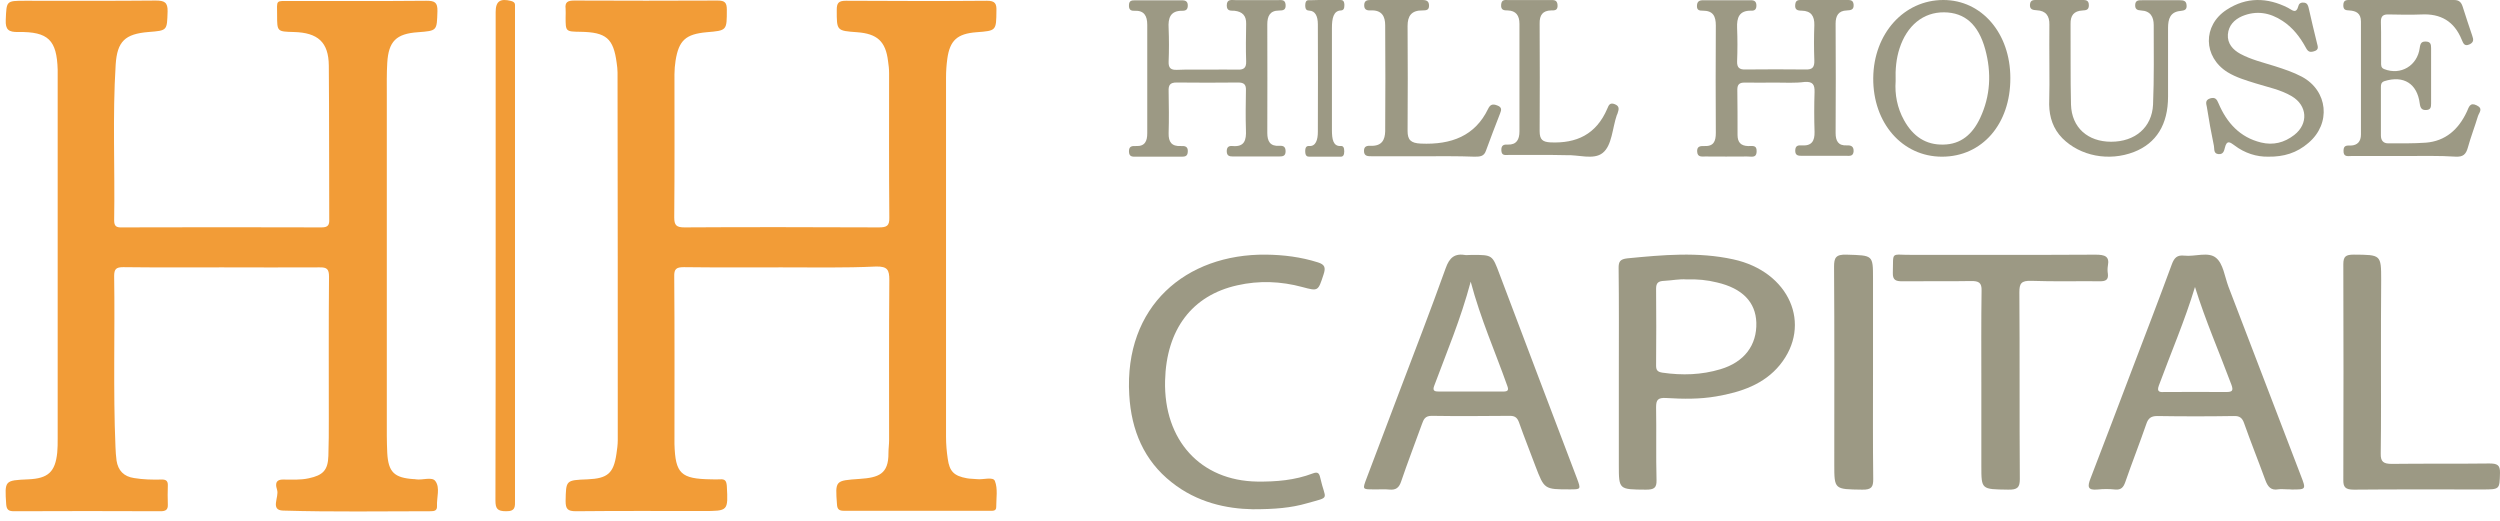 <svg width="240" height="50" viewBox="0 0 240 50" fill="none" xmlns="http://www.w3.org/2000/svg">
<path d="M21.325 25.667C18.155 25.667 15.005 25.688 11.835 25.647C11.147 25.647 10.959 25.831 10.959 26.504C11.043 31.974 10.855 37.423 11.085 42.893C11.105 43.342 11.126 43.771 11.189 44.22C11.335 45.159 11.877 45.751 12.878 45.894C13.733 46.036 14.609 46.057 15.485 46.036C15.923 46.016 16.132 46.159 16.111 46.608C16.09 47.22 16.09 47.833 16.111 48.445C16.132 48.935 15.902 49.078 15.423 49.078C10.73 49.057 6.037 49.057 1.345 49.078C0.823 49.078 0.635 48.935 0.594 48.404C0.448 46.118 0.427 46.118 2.721 46.016C4.619 45.934 5.307 45.302 5.495 43.444C5.537 43.016 5.537 42.567 5.537 42.118C5.537 30.545 5.537 18.973 5.537 7.4C5.537 7.155 5.537 6.931 5.537 6.686C5.453 3.849 4.64 3.032 1.762 3.073C0.823 3.094 0.51 2.849 0.552 1.91C0.635 0.073 0.573 0.073 2.429 0.073C6.6 0.073 10.772 0.093 14.943 0.052C15.777 0.052 16.111 0.216 16.09 1.093C16.027 2.93 16.09 2.93 14.255 3.073C12.002 3.257 11.251 3.971 11.105 6.196C10.793 11.176 11.043 16.156 10.959 21.157C10.959 21.708 11.168 21.851 11.689 21.83C18.092 21.81 24.474 21.81 30.877 21.83C31.503 21.83 31.628 21.585 31.607 21.055C31.586 16.136 31.607 11.217 31.566 6.298C31.545 4.053 30.523 3.134 28.208 3.073C26.602 3.032 26.602 3.032 26.602 1.44C26.602 -0.05 26.393 0.093 27.999 0.093C32.316 0.093 36.613 0.114 40.93 0.073C41.723 0.073 42.015 0.216 41.994 1.073C41.931 2.951 41.994 2.951 40.117 3.094C38.031 3.236 37.301 3.971 37.176 6.033C37.113 7.074 37.134 8.135 37.134 9.176C37.134 20.075 37.134 30.953 37.134 41.852C37.134 42.404 37.155 42.934 37.176 43.485C37.28 45.322 37.843 45.873 39.72 45.996C39.783 45.996 39.866 45.996 39.929 46.016C40.575 46.118 41.493 45.73 41.806 46.2C42.265 46.833 41.91 47.771 41.952 48.588C41.973 49.016 41.702 49.078 41.347 49.078C36.613 49.078 31.899 49.159 27.165 49.016C25.913 48.976 26.81 47.71 26.602 47.037C26.497 46.69 26.31 46.036 27.165 46.036C27.999 46.036 28.833 46.098 29.647 45.914C31.002 45.628 31.482 45.139 31.524 43.771C31.566 42.587 31.566 41.403 31.566 40.199C31.566 35.648 31.545 31.096 31.586 26.565C31.586 25.851 31.399 25.647 30.669 25.667C27.582 25.688 24.453 25.667 21.325 25.667Z" fill="#F29C37"/>
<path d="M75.03 25.667C71.902 25.667 68.773 25.688 65.645 25.647C64.915 25.647 64.707 25.831 64.727 26.545C64.769 31.831 64.748 37.138 64.748 42.424C64.748 42.485 64.748 42.567 64.748 42.628C64.832 45.465 65.353 45.975 68.273 46.016C68.544 46.016 68.836 46.036 69.107 46.016C69.608 45.975 69.733 46.159 69.775 46.649C69.9 49.057 69.921 49.057 67.48 49.057C63.413 49.057 59.346 49.037 55.279 49.078C54.487 49.078 54.299 48.853 54.299 48.098C54.341 46.098 54.299 46.098 56.406 46.016C58.324 45.934 58.908 45.445 59.179 43.567C59.242 43.138 59.305 42.689 59.305 42.261C59.305 30.484 59.305 18.707 59.284 6.951C59.284 6.645 59.242 6.339 59.2 6.033C58.888 3.686 58.199 3.094 55.738 3.053C54.299 3.032 54.299 3.032 54.299 1.665C54.299 1.4 54.32 1.114 54.299 0.848C54.216 0.195 54.508 0.052 55.133 0.052C59.722 0.073 64.31 0.073 68.899 0.052C69.587 0.052 69.775 0.257 69.775 0.93C69.775 2.93 69.796 2.93 67.835 3.094C65.833 3.277 65.165 3.869 64.853 5.829C64.79 6.257 64.748 6.706 64.748 7.135C64.748 11.707 64.769 16.299 64.727 20.871C64.727 21.626 64.936 21.83 65.708 21.83C71.923 21.789 78.138 21.81 84.374 21.83C85.125 21.83 85.396 21.687 85.375 20.891C85.334 16.279 85.354 11.666 85.354 7.053C85.354 6.645 85.313 6.237 85.25 5.849C85.021 3.971 84.207 3.236 82.288 3.094C80.307 2.951 80.328 2.951 80.328 0.951C80.328 0.297 80.495 0.073 81.204 0.073C85.73 0.093 90.235 0.114 94.761 0.073C95.532 0.073 95.678 0.359 95.657 1.012C95.637 2.951 95.657 2.951 93.739 3.094C91.903 3.236 91.194 3.869 90.944 5.624C90.86 6.237 90.819 6.849 90.819 7.441C90.819 18.932 90.819 30.443 90.819 41.934C90.819 42.648 90.881 43.363 90.986 44.057C91.152 45.261 91.59 45.69 92.821 45.914C93.134 45.975 93.447 45.955 93.76 45.996C94.364 46.077 95.345 45.73 95.511 46.179C95.803 46.914 95.637 47.833 95.637 48.69C95.637 49.078 95.282 49.037 95.011 49.037C90.36 49.037 85.709 49.037 81.037 49.037C80.578 49.037 80.37 48.914 80.349 48.404C80.182 46.118 80.161 46.139 82.518 45.975C84.332 45.853 85.313 45.526 85.292 43.485C85.292 43.077 85.354 42.669 85.354 42.261C85.354 37.138 85.334 32.015 85.375 26.892C85.375 25.912 85.208 25.565 84.103 25.586C81.079 25.728 78.055 25.667 75.03 25.667Z" fill="#F29C37"/>
<path d="M47.583 24.646C47.583 16.809 47.583 8.972 47.583 1.154C47.583 0.114 48.021 -0.172 49.064 0.093C49.294 0.154 49.44 0.256 49.44 0.481C49.44 0.685 49.44 0.889 49.44 1.093C49.44 16.727 49.44 32.362 49.44 47.996C49.44 48.588 49.523 49.098 48.584 49.078C47.75 49.078 47.562 48.833 47.562 48.037C47.583 40.26 47.583 32.443 47.583 24.646Z" fill="#F29C37"/>
<path d="M141.324 24.471C143.282 24.471 143.262 24.471 143.947 26.295C146.414 32.843 148.9 39.372 151.386 45.921C151.778 46.98 151.778 46.98 150.701 46.98C148.254 46.98 148.254 46.98 147.393 44.725C146.884 43.352 146.336 41.999 145.846 40.608C145.69 40.157 145.494 39.921 144.965 39.921C142.46 39.941 139.934 39.961 137.429 39.921C136.802 39.921 136.665 40.274 136.508 40.706C135.843 42.548 135.138 44.372 134.512 46.215C134.316 46.803 134.022 47.058 133.396 46.999C132.887 46.94 132.358 46.999 131.83 46.98C130.792 46.98 130.792 46.98 131.184 45.94C132.202 43.235 133.239 40.529 134.257 37.823C135.784 33.804 137.331 29.804 138.779 25.765C139.151 24.707 139.66 24.295 140.737 24.491C140.933 24.491 141.128 24.471 141.324 24.471ZM141.187 27.04C140.228 30.648 138.877 33.824 137.683 37.039C137.487 37.549 137.761 37.588 138.153 37.588C140.208 37.588 142.264 37.588 144.3 37.588C144.75 37.588 144.868 37.471 144.691 37.02C143.556 33.804 142.146 30.648 141.187 27.04Z" fill="#9C9984"/>
<path d="M219.516 46.973C219.26 46.973 218.986 46.934 218.73 46.973C218.004 47.11 217.709 46.719 217.474 46.094C216.806 44.257 216.08 42.459 215.432 40.623C215.255 40.114 215 39.919 214.45 39.939C211.996 39.978 209.541 39.978 207.087 39.939C206.478 39.939 206.223 40.173 206.046 40.701C205.398 42.577 204.672 44.413 204.024 46.289C203.847 46.778 203.631 47.051 203.042 46.993C202.492 46.934 201.923 46.934 201.373 46.993C200.391 47.09 200.391 46.7 200.686 45.937C202.041 42.42 203.376 38.903 204.711 35.386C205.987 32.044 207.263 28.723 208.5 25.362C208.736 24.736 209.011 24.463 209.698 24.541C210.719 24.658 211.996 24.131 212.742 24.756C213.429 25.323 213.566 26.534 213.92 27.492C216.237 33.549 218.554 39.606 220.89 45.683C221.401 46.993 221.381 46.993 220.007 46.993C219.83 46.973 219.673 46.973 219.516 46.973ZM210.719 27.55C209.737 30.794 208.402 33.881 207.244 37.027C207.008 37.672 207.401 37.653 207.833 37.633C209.796 37.633 211.76 37.613 213.704 37.633C214.293 37.633 214.43 37.516 214.214 36.929C213.056 33.823 211.721 30.774 210.719 27.55Z" fill="#9C9984"/>
<path d="M155.408 35.914C155.408 32.508 155.429 29.121 155.387 25.715C155.387 25.131 155.514 24.878 156.238 24.8C159.624 24.47 163.03 24.158 166.394 24.898C171.781 26.066 174.016 31.165 170.865 35.038C169.353 36.887 167.161 37.646 164.755 38.055C163.179 38.327 161.582 38.308 159.986 38.21C159.134 38.152 158.985 38.405 158.985 39.105C159.027 41.441 158.964 43.757 159.027 46.093C159.049 46.852 158.772 47.007 158.005 47.007C155.408 46.988 155.408 47.007 155.408 44.633C155.408 41.733 155.408 38.814 155.408 35.914ZM161.902 26.825C161.263 26.766 160.518 26.922 159.773 26.961C159.176 26.98 158.985 27.175 158.985 27.72C159.006 30.172 159.006 32.624 158.985 35.077C158.985 35.486 159.07 35.7 159.602 35.777C161.497 36.05 163.349 35.992 165.159 35.447C167.459 34.765 168.672 33.13 168.608 30.97C168.544 29.004 167.267 27.681 164.84 27.117C163.903 26.883 162.945 26.786 161.902 26.825Z" fill="#9C9984"/>
<path d="M120.259 48.888C117.772 48.846 114.917 48.249 112.469 46.293C109.827 44.213 108.603 41.31 108.409 37.912C107.904 29.387 113.848 24.363 121.541 24.445C123.231 24.465 124.882 24.671 126.514 25.186C127.174 25.392 127.291 25.68 127.058 26.36C126.533 27.966 126.553 27.966 125.018 27.554C122.959 26.998 120.861 26.916 118.782 27.39C114.431 28.357 111.964 31.631 111.847 36.553C111.711 42.278 115.266 46.149 120.686 46.231C122.512 46.252 124.299 46.108 126.028 45.449C126.514 45.264 126.65 45.428 126.747 45.881C127.233 48.064 127.796 47.652 125.484 48.311C123.93 48.764 122.357 48.888 120.259 48.888Z" fill="#9C9984"/>
<path d="M190.209 36.915C190.209 33.911 190.187 30.907 190.231 27.903C190.252 27.157 189.992 26.961 189.187 26.98C187.014 27.02 184.841 26.98 182.668 27C181.994 27.02 181.69 26.882 181.712 26.195C181.777 24.055 181.451 24.487 183.559 24.467C189.427 24.448 195.294 24.487 201.162 24.448C202.075 24.448 202.531 24.605 202.357 25.508C202.314 25.763 202.314 26.038 202.357 26.293C202.422 26.863 202.14 27.02 201.553 27C199.38 26.98 197.207 27.039 195.033 26.961C194.012 26.921 193.86 27.235 193.86 28.06C193.903 34.029 193.86 39.997 193.903 45.985C193.903 46.79 193.686 47.026 192.773 47.006C190.209 46.967 190.209 47.006 190.209 44.729C190.209 42.137 190.209 39.526 190.209 36.915Z" fill="#9C9984"/>
<path d="M228.572 34.538C228.572 37.542 228.593 40.547 228.551 43.551C228.53 44.337 228.824 44.533 229.622 44.533C232.731 44.494 235.861 44.533 238.97 44.494C239.726 44.494 240.02 44.631 239.999 45.397C239.957 46.988 239.999 46.988 238.276 46.988C234.18 46.988 230.084 46.968 225.988 47.007C225.148 47.007 224.938 46.772 224.959 46.026C224.98 39.133 224.98 32.24 224.959 25.367C224.959 24.621 225.19 24.444 225.967 24.444C228.572 24.463 228.593 24.444 228.593 26.879C228.572 29.451 228.572 32.004 228.572 34.538Z" fill="#9C9984"/>
<path d="M179.809 35.746C179.809 39.16 179.787 42.593 179.83 46.006C179.83 46.732 179.679 47.026 178.771 47.007C176.091 46.967 176.091 47.007 176.091 44.554C176.091 38.238 176.113 31.921 176.07 25.604C176.07 24.761 176.221 24.407 177.28 24.447C179.809 24.525 179.809 24.466 179.809 26.742C179.809 29.743 179.809 32.745 179.809 35.746Z" fill="#9C9984"/>
<path d="M170.427 7.928C169.437 7.928 168.468 7.949 167.478 7.928C166.994 7.928 166.783 8.098 166.783 8.61C166.804 10.059 166.804 11.507 166.804 12.956C166.804 13.659 167.12 14 167.815 14.021C168.173 14.043 168.657 13.872 168.636 14.511C168.636 15.236 168.089 15.001 167.71 15.023C166.383 15.044 165.035 15.023 163.708 15.023C163.371 15.023 162.971 15.108 162.929 14.575C162.886 14.064 163.202 14 163.603 14.021C164.508 14.064 164.719 13.574 164.719 12.764C164.698 9.334 164.698 5.904 164.719 2.453C164.719 1.537 164.445 1.025 163.476 1.025C163.181 1.025 162.907 1.004 162.907 0.599C162.907 0.194 163.076 0.024 163.476 0.024C165.014 0.024 166.572 0.024 168.11 0.024C168.447 0.024 168.615 0.173 168.615 0.535C168.615 0.898 168.447 1.047 168.11 1.025C166.951 1.004 166.72 1.707 166.762 2.687C166.804 3.752 166.804 4.818 166.762 5.883C166.741 6.479 166.972 6.692 167.562 6.671C169.5 6.65 171.417 6.65 173.354 6.671C174.007 6.692 174.197 6.437 174.176 5.798C174.134 4.668 174.134 3.539 174.176 2.41C174.197 1.537 173.86 1.047 172.975 1.025C172.554 1.025 172.28 0.94 172.343 0.429C172.385 -0.061 172.743 0.003 173.038 0.003C174.45 0.003 175.84 0.003 177.251 0.003C177.567 0.003 177.904 -0.04 177.946 0.429C177.988 0.94 177.693 0.983 177.293 1.004C176.493 1.025 176.219 1.515 176.219 2.261C176.24 5.755 176.24 9.27 176.219 12.764C176.219 13.531 176.471 14 177.293 13.957C177.693 13.936 177.967 14.043 177.946 14.533C177.904 15.023 177.567 14.959 177.251 14.959C175.84 14.959 174.45 14.959 173.038 14.959C172.659 14.959 172.322 14.959 172.343 14.426C172.364 13.957 172.638 13.936 172.996 13.957C173.923 14.021 174.218 13.531 174.197 12.658C174.155 11.379 174.155 10.101 174.197 8.844C174.218 8.12 174.028 7.822 173.27 7.864C172.322 7.992 171.374 7.928 170.427 7.928Z" fill="#9C9984"/>
<path d="M115.973 6.684C116.925 6.684 117.876 6.663 118.828 6.684C119.399 6.705 119.652 6.514 119.631 5.895C119.589 4.701 119.61 3.486 119.631 2.292C119.652 1.503 119.272 1.119 118.511 1.034C118.172 1.013 117.77 1.098 117.77 0.522C117.77 -0.117 118.236 0.01 118.595 0.01C119.97 0.01 121.344 0.01 122.719 0.01C123.015 0.01 123.374 -0.054 123.417 0.437C123.459 0.949 123.205 1.013 122.782 1.013C121.915 1.013 121.661 1.546 121.661 2.334C121.683 5.81 121.661 9.285 121.661 12.761C121.661 13.571 121.936 14.061 122.825 13.998C123.205 13.976 123.417 14.083 123.417 14.53C123.417 15 123.121 15.021 122.782 15.021C121.302 15.021 119.822 15.021 118.341 15.021C118.024 15.021 117.792 14.957 117.77 14.573C117.749 14.168 117.918 13.976 118.32 14.019C119.483 14.125 119.653 13.443 119.61 12.484C119.568 11.204 119.589 9.925 119.61 8.667C119.631 8.113 119.42 7.921 118.87 7.921C116.903 7.942 114.916 7.942 112.949 7.921C112.314 7.921 112.166 8.177 112.188 8.752C112.209 10.096 112.23 11.439 112.188 12.782C112.166 13.635 112.484 14.061 113.351 14.019C113.731 13.998 114.07 14.04 114.027 14.573C114.006 15.042 113.71 15.042 113.372 15.042C111.934 15.042 110.475 15.042 109.037 15.042C108.719 15.042 108.402 15.063 108.381 14.573C108.36 14.04 108.656 13.998 109.058 14.019C109.925 14.061 110.136 13.528 110.136 12.803C110.136 9.328 110.136 5.853 110.136 2.377C110.136 1.524 109.84 0.991 108.91 1.034C108.487 1.055 108.36 0.863 108.381 0.458C108.402 0.053 108.656 0.032 108.952 0.032C110.475 0.032 111.976 0.032 113.499 0.032C113.837 0.032 114.027 0.16 114.027 0.522C114.027 0.885 113.879 1.034 113.52 1.034C112.357 1.013 112.124 1.716 112.188 2.718C112.23 3.784 112.23 4.85 112.188 5.917C112.166 6.535 112.399 6.727 112.991 6.705C114.006 6.663 115 6.684 115.973 6.684Z" fill="#9C9984"/>
<path d="M230.784 14.977C229.111 14.977 227.437 14.977 225.744 14.977C225.401 14.977 224.958 15.105 224.978 14.465C224.978 13.91 225.341 13.974 225.663 13.974C226.329 13.953 226.651 13.569 226.651 12.908C226.651 9.302 226.651 5.676 226.651 2.07C226.651 1.259 226.167 1.046 225.542 1.003C225.22 0.982 224.958 0.982 224.958 0.513C224.958 -0.042 225.3 0.001 225.643 0.001C228.97 0.001 232.296 0.001 235.603 0.001C236.047 0.001 236.268 0.193 236.41 0.619C236.712 1.558 237.014 2.497 237.337 3.435C237.478 3.819 237.478 4.075 237.055 4.268C236.571 4.481 236.47 4.139 236.329 3.819C235.603 2.027 234.293 1.302 232.478 1.387C231.43 1.43 230.401 1.409 229.353 1.387C228.829 1.366 228.546 1.494 228.567 2.134C228.607 3.414 228.567 4.694 228.587 5.953C228.587 6.23 228.546 6.508 228.889 6.636C230.462 7.254 232.075 6.316 232.296 4.588C232.357 4.139 232.478 3.969 232.901 3.99C233.325 4.011 233.385 4.246 233.385 4.609C233.385 6.38 233.385 8.15 233.385 9.921C233.385 10.262 233.365 10.54 232.922 10.561C232.498 10.582 232.357 10.39 232.296 9.942C232.055 8.022 230.744 7.212 228.909 7.788C228.607 7.894 228.567 8.086 228.567 8.342C228.567 9.9 228.567 11.457 228.567 13.014C228.567 13.484 228.808 13.761 229.252 13.761C230.462 13.761 231.671 13.782 232.881 13.697C234.756 13.548 236.026 12.438 236.833 10.689C237.014 10.284 237.115 9.793 237.76 10.113C238.426 10.433 237.982 10.817 237.881 11.158C237.579 12.161 237.196 13.142 236.914 14.166C236.732 14.828 236.45 15.062 235.785 15.041C234.151 14.934 232.478 14.977 230.784 14.977Z" fill="#9C9984"/>
<path d="M186.431 15.042C182.617 15.042 179.794 11.806 179.831 7.49C179.869 3.237 182.766 0 186.562 0C190.245 0 192.993 3.195 192.993 7.49C193.011 11.909 190.282 15.042 186.431 15.042ZM181.981 7.781C181.888 9.067 182.131 10.353 182.785 11.536C183.645 13.092 184.879 13.922 186.562 13.88C188.244 13.86 189.366 12.885 190.095 11.328C191.086 9.212 191.198 6.992 190.581 4.731C189.927 2.345 188.618 1.203 186.636 1.183C184.636 1.162 183.065 2.448 182.355 4.648C182.037 5.623 181.944 6.639 181.981 7.781Z" fill="#9C9984"/>
<path d="M217.753 15.041C216.634 15.062 215.495 14.711 214.496 13.947C214.076 13.637 213.776 13.431 213.596 14.154C213.516 14.484 213.436 14.835 212.977 14.794C212.477 14.752 212.597 14.298 212.537 14.009C212.277 12.77 212.058 11.531 211.858 10.271C211.798 9.962 211.658 9.611 212.177 9.445C212.657 9.301 212.817 9.528 212.977 9.92C213.776 11.8 215.035 13.183 217.053 13.679C218.232 13.968 219.291 13.699 220.251 12.956C221.629 11.882 221.51 10.127 220.011 9.239C218.932 8.599 217.713 8.372 216.534 8C215.615 7.711 214.675 7.442 213.836 6.926C211.498 5.46 211.438 2.445 213.756 0.938C215.655 -0.301 217.653 -0.26 219.651 0.752C220.051 0.958 220.43 1.392 220.65 0.566C220.71 0.298 220.95 0.215 221.21 0.256C221.49 0.298 221.569 0.504 221.629 0.752C221.889 1.888 222.149 3.023 222.429 4.139C222.509 4.469 222.649 4.779 222.149 4.923C221.749 5.047 221.569 4.965 221.37 4.593C220.81 3.56 220.111 2.652 219.132 2.012C217.913 1.206 216.614 0.979 215.235 1.557C214.476 1.888 213.936 2.466 213.876 3.313C213.816 4.18 214.356 4.779 215.075 5.171C216.114 5.729 217.253 5.997 218.372 6.348C219.271 6.637 220.151 6.926 220.97 7.36C223.488 8.702 223.808 11.861 221.609 13.72C220.49 14.69 219.231 15.062 217.753 15.041Z" fill="#9C9984"/>
<path d="M196.741 6.228C196.741 4.949 196.72 3.649 196.741 2.37C196.762 1.531 196.402 1.028 195.534 0.986C195.132 0.965 194.835 0.902 194.878 0.42C194.92 -0.041 195.259 0.001 195.577 0.001C196.995 0.001 198.393 0.001 199.811 0.001C200.171 0.001 200.531 -0.041 200.531 0.504C200.531 0.965 200.256 0.986 199.917 1.007C199.091 1.049 198.753 1.49 198.774 2.307C198.795 4.886 198.753 7.465 198.816 10.043C198.88 12.245 200.425 13.607 202.67 13.607C204.957 13.607 206.587 12.245 206.693 10.043C206.799 7.506 206.757 4.97 206.757 2.412C206.757 1.615 206.439 1.049 205.55 1.007C205.168 0.986 204.957 0.882 204.978 0.462C204.999 0.001 205.338 0.022 205.656 0.022C206.862 0.022 208.048 0.022 209.255 0.022C209.594 0.022 209.89 0.064 209.912 0.504C209.954 0.944 209.7 1.007 209.34 1.049C208.323 1.133 208.133 1.846 208.133 2.685C208.133 4.886 208.133 7.066 208.133 9.268C208.133 11.951 207.011 13.754 204.851 14.593C202.458 15.515 199.706 14.991 197.99 13.272C197.101 12.37 196.741 11.259 196.72 10.043C196.741 8.743 196.762 7.486 196.741 6.228Z" fill="#9C9984"/>
<path d="M148.991 14.875C147.607 14.875 146.224 14.875 144.84 14.875C144.524 14.875 144.148 14.981 144.129 14.431C144.109 13.902 144.405 13.86 144.761 13.881C145.591 13.902 145.868 13.395 145.868 12.612C145.868 9.165 145.868 5.718 145.868 2.292C145.868 1.488 145.532 1.023 144.741 1.002C144.386 1.002 144.069 0.981 144.109 0.452C144.148 -0.098 144.524 0.008 144.84 0.008C146.164 0.008 147.469 0.008 148.793 0.008C149.129 0.008 149.485 -0.055 149.524 0.473C149.564 1.023 149.228 1.002 148.892 1.002C148.121 1.023 147.785 1.425 147.805 2.271C147.824 5.718 147.824 9.165 147.805 12.591C147.805 13.437 148.121 13.627 148.852 13.67C151.323 13.775 153.24 12.929 154.307 10.413C154.445 10.053 154.584 9.821 155.038 10.011C155.493 10.201 155.414 10.497 155.295 10.857C155.276 10.92 155.256 10.984 155.216 11.047C154.781 12.295 154.762 13.966 153.853 14.685C152.983 15.383 151.501 14.833 150.295 14.896C149.86 14.896 149.425 14.875 148.991 14.875Z" fill="#9C9984"/>
<path d="M136.701 15C135.036 15 133.394 15 131.729 15C131.336 15 130.942 15.021 130.942 14.488C130.942 14.02 131.243 13.977 131.636 13.998C132.677 14.02 132.954 13.402 132.978 12.613C133.001 9.226 133.001 5.817 132.978 2.429C132.978 1.598 132.677 0.937 131.567 1.001C131.127 1.023 130.942 0.852 130.966 0.447C130.989 0.043 131.266 0 131.59 0C133.255 0 134.897 0 136.562 0C137.002 0 137.187 0.149 137.187 0.554C137.187 0.959 136.932 1.001 136.585 1.001C135.475 0.98 135.128 1.555 135.128 2.493C135.151 5.859 135.151 9.204 135.128 12.571C135.128 13.423 135.429 13.743 136.4 13.785C139.337 13.913 141.604 13.04 142.853 10.461C143.038 10.078 143.246 9.929 143.731 10.121C144.194 10.291 144.148 10.547 144.009 10.888C143.546 12.081 143.084 13.274 142.644 14.488C142.459 15.021 142.066 15.042 141.558 15.042C139.916 14.978 138.297 15 136.701 15Z" fill="#9C9984"/>
<path d="M127.218 0C127.71 0 128.203 0 128.696 0C128.907 0 129.048 0.085 129.062 0.469C129.062 0.811 128.992 0.981 128.738 1.003C128.006 1.024 127.865 1.771 127.865 2.688C127.865 5.953 127.865 9.217 127.865 12.482C127.865 13.357 127.978 14.061 128.71 14.018C128.935 13.997 129.048 14.146 129.048 14.53C129.048 14.893 128.935 15.042 128.71 15.042C127.696 15.042 126.697 15.042 125.683 15.042C125.472 15.042 125.317 14.957 125.303 14.573C125.288 14.146 125.415 13.997 125.683 14.018C126.316 14.061 126.514 13.421 126.514 12.653C126.528 9.217 126.528 5.761 126.514 2.326C126.514 1.536 126.246 1.046 125.711 1.024C125.472 1.003 125.303 0.96 125.303 0.512C125.317 -0.043 125.556 0.021 125.795 0.021C126.274 4.76912e-09 126.753 0 127.218 0Z" fill="#9C9984"/>
</svg>
